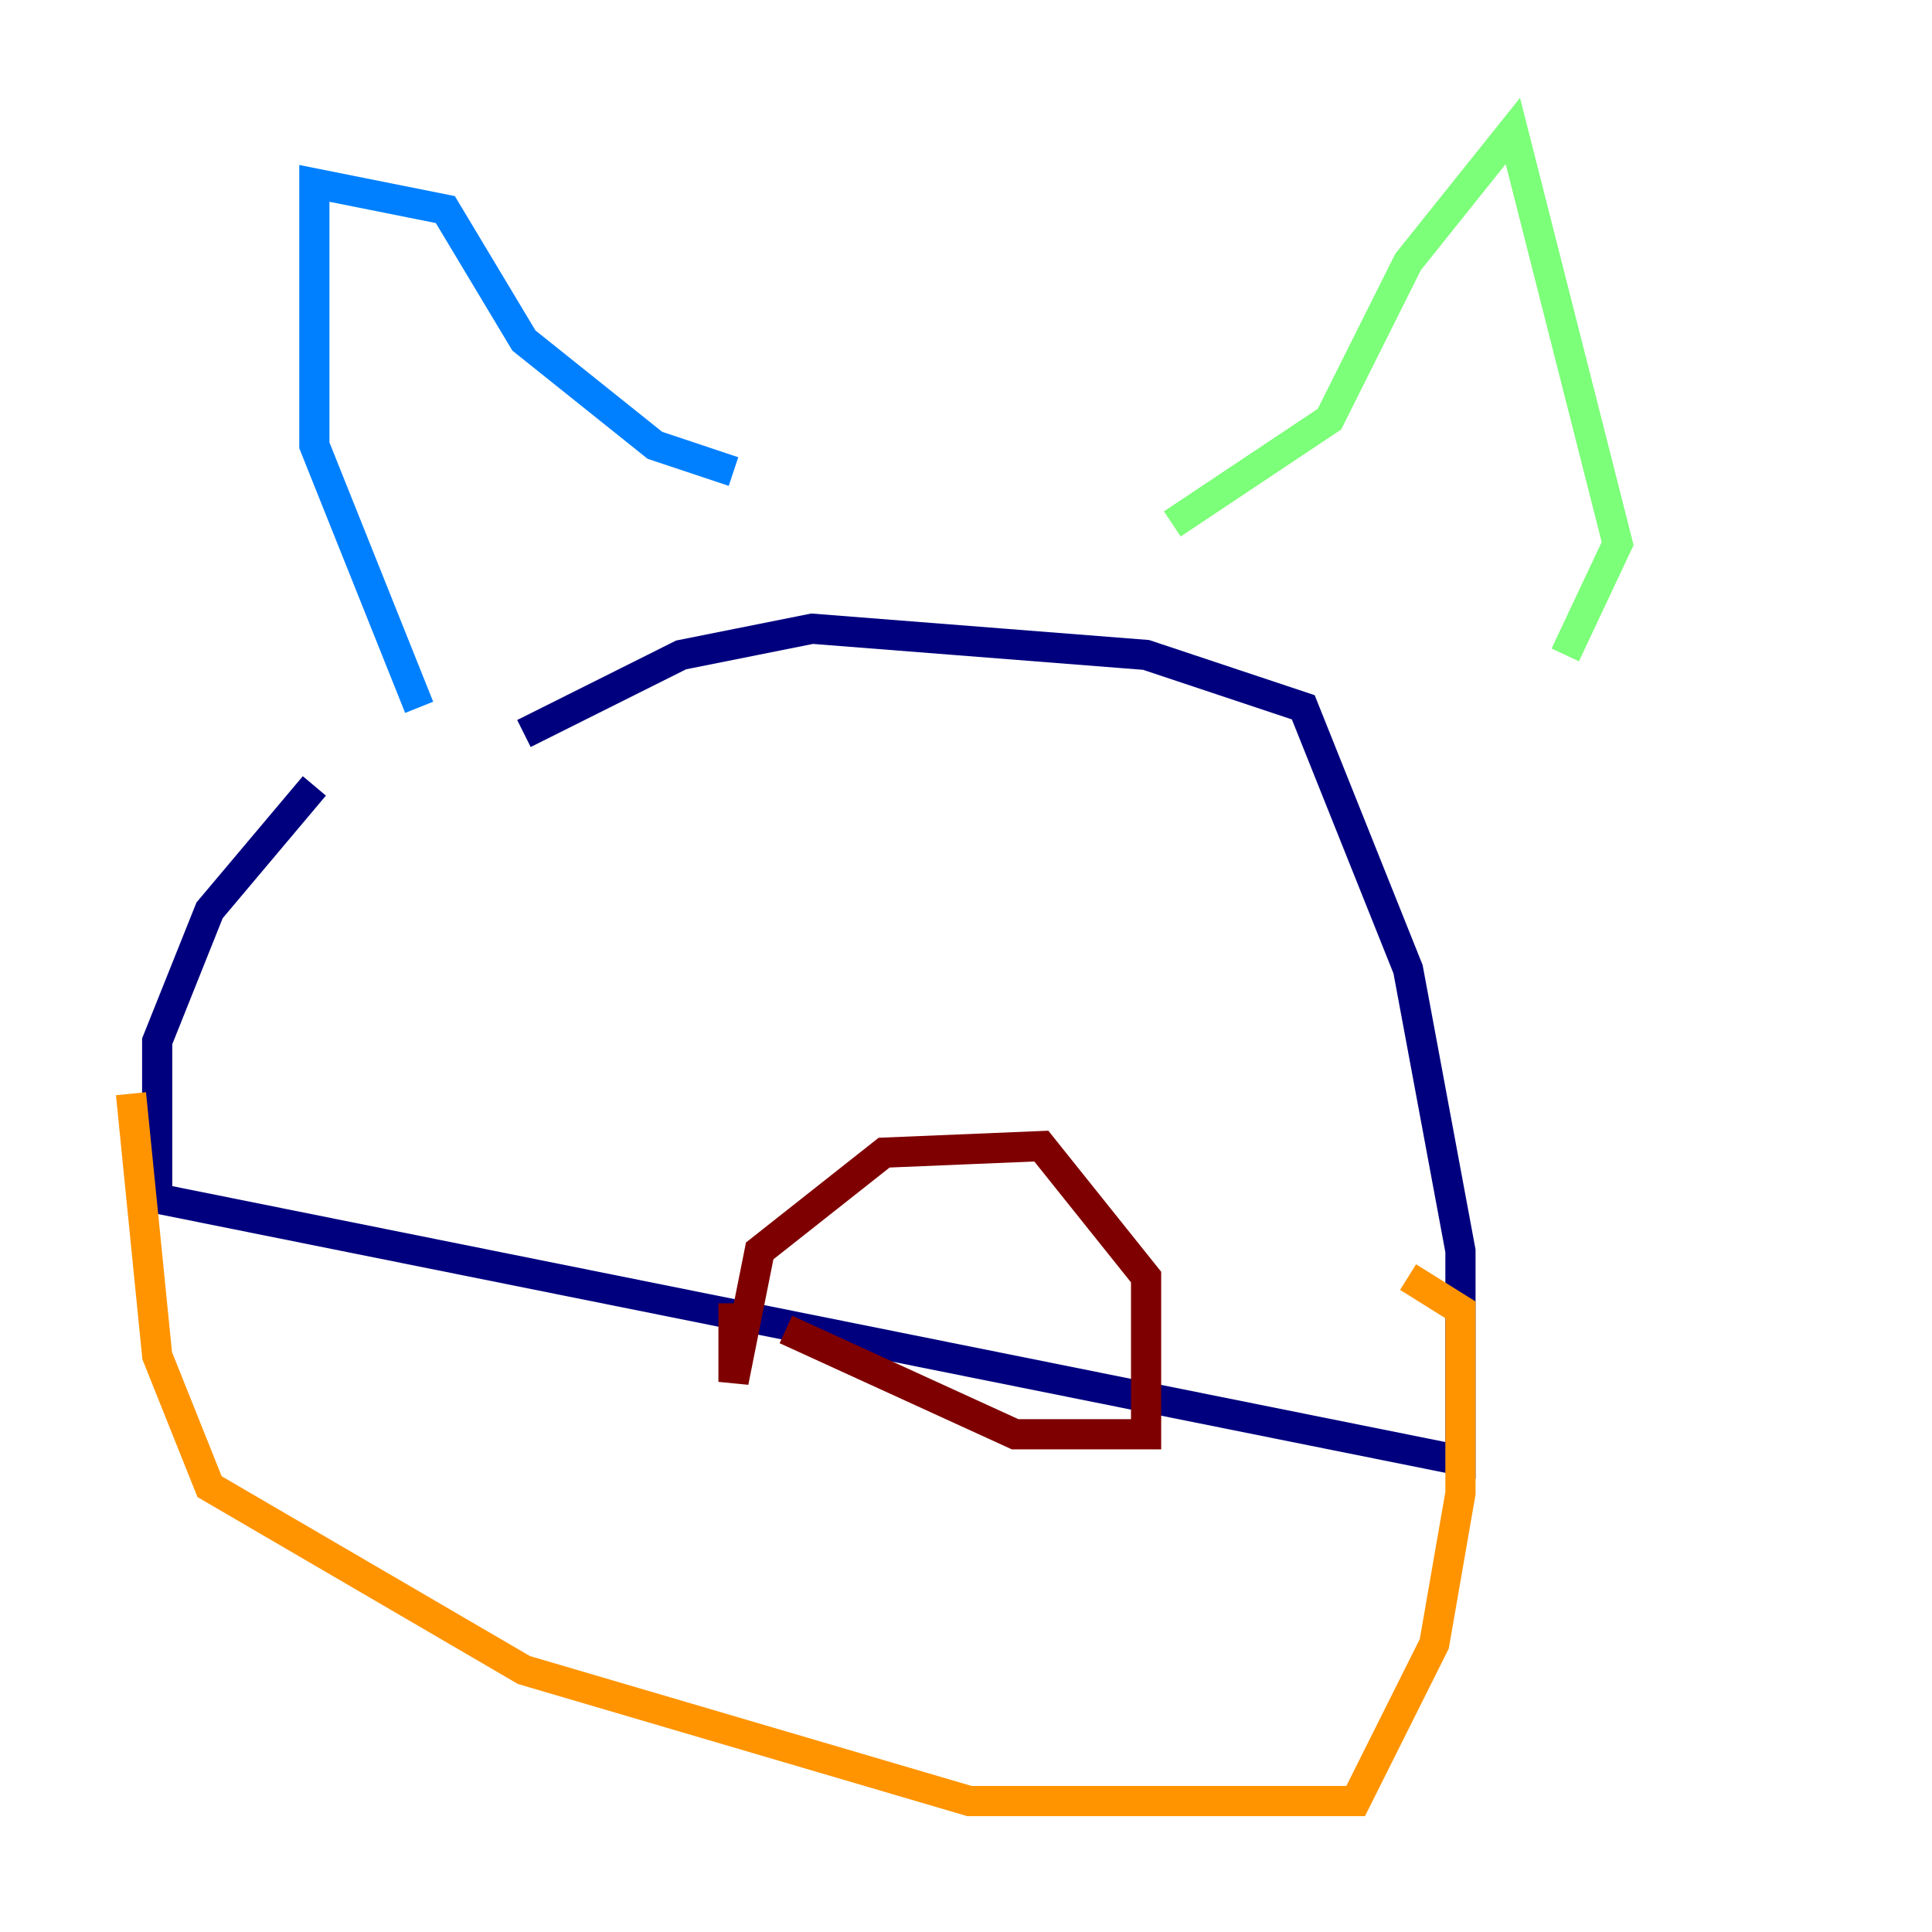 <?xml version="1.0" encoding="utf-8" ?>
<svg baseProfile="tiny" height="128" version="1.2" viewBox="0,0,128,128" width="128" xmlns="http://www.w3.org/2000/svg" xmlns:ev="http://www.w3.org/2001/xml-events" xmlns:xlink="http://www.w3.org/1999/xlink"><defs /><polyline fill="none" points="20.827,52.068 13.885,60.312 10.414,68.99 10.414,79.403 96.759,96.759 96.759,82.875 93.288,64.217 86.346,46.861 75.932,43.39 53.803,41.654 45.125,43.39 34.712,48.597" stroke="#00007f" stroke-width="2" /><polyline fill="none" points="27.77,46.861 20.827,29.505 20.827,12.149 29.505,13.885 34.712,22.563 43.39,29.505 48.597,31.241" stroke="#0080ff" stroke-width="2" /><polyline fill="none" points="77.668,34.712 88.081,27.77 93.288,17.356 100.231,8.678 107.173,36.014 103.702,43.39" stroke="#7cff79" stroke-width="2" /><polyline fill="none" points="8.678,72.461 10.414,89.817 13.885,98.495 34.712,110.644 64.217,119.322 89.817,119.322 95.024,108.909 96.759,98.929 96.759,86.78 93.288,84.61" stroke="#ff9400" stroke-width="2" /><polyline fill="none" points="52.068,88.081 67.254,95.024 75.932,95.024 75.932,84.61 68.99,75.932 58.576,76.366 50.332,82.875 48.597,91.552 48.597,86.346" stroke="#7f0000" stroke-width="2" /></svg>